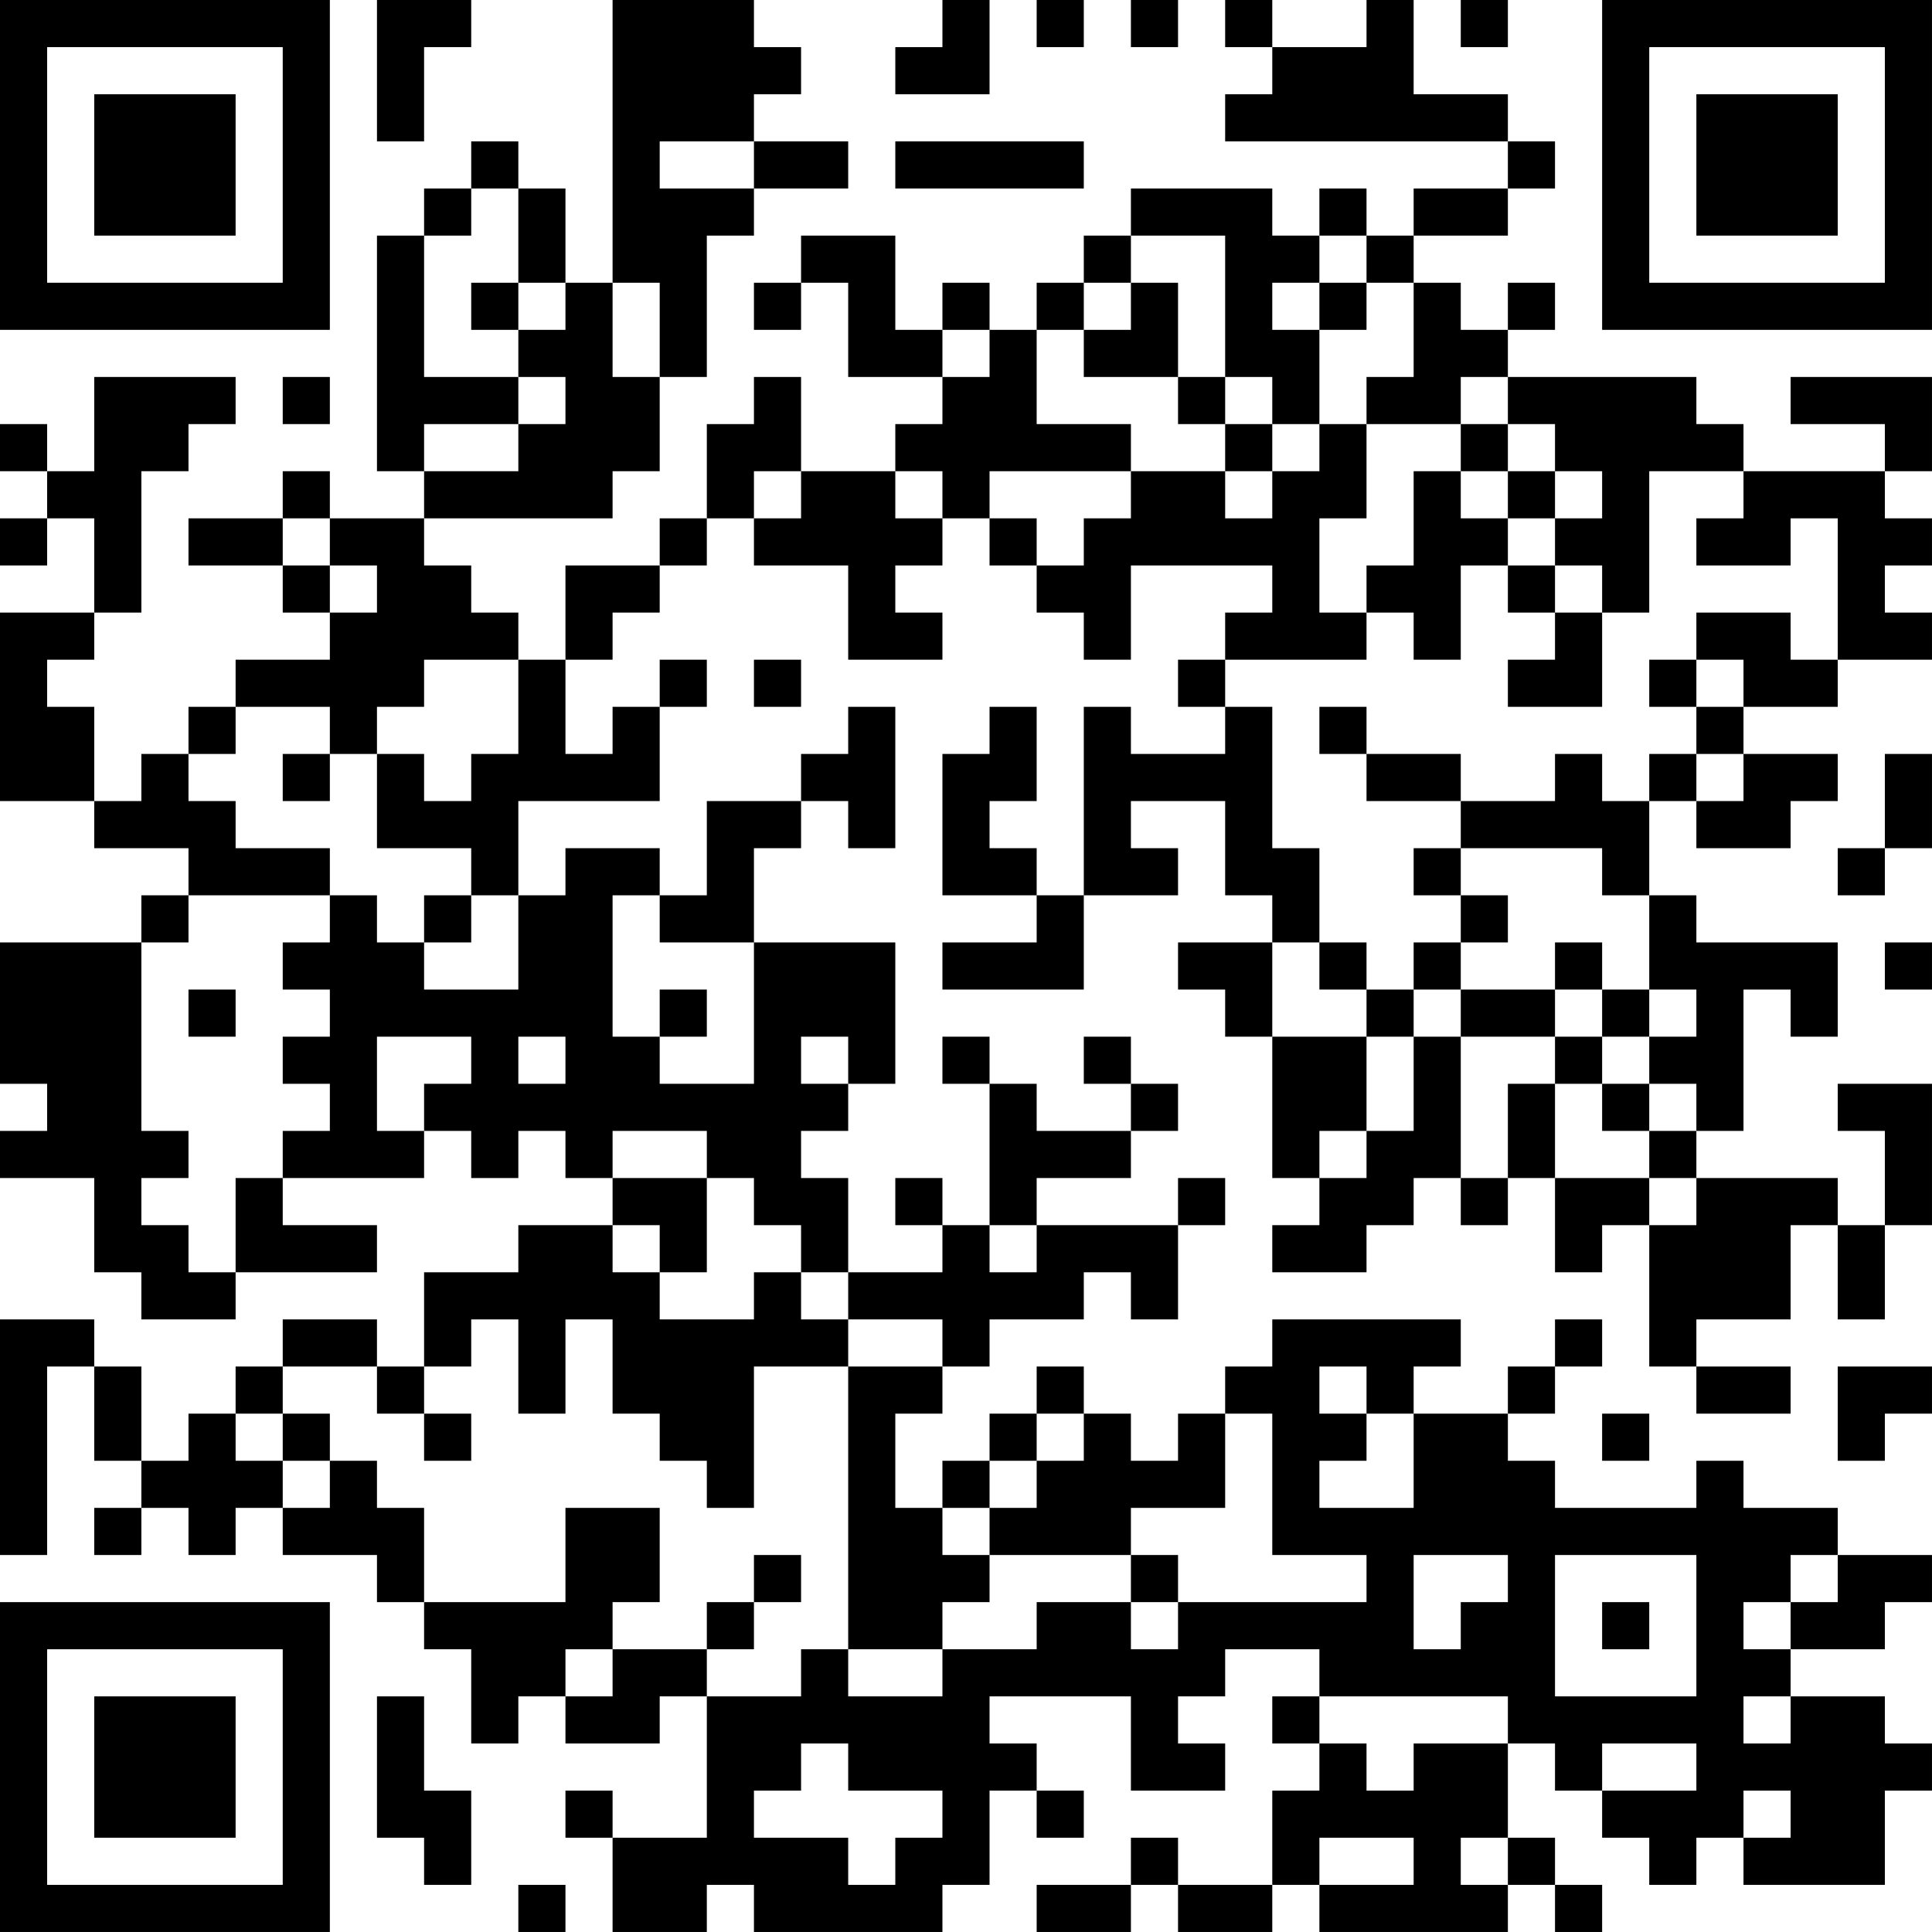 <?xml version="1.0" encoding="UTF-8"?>
<svg xmlns="http://www.w3.org/2000/svg" version="1.1" width="200" height="200" viewBox="0 0 200 200"><rect x="0" y="0" width="200" height="200" fill="#ffffff"/><g transform="scale(4.878)"><g transform="translate(0,0)"><path fill-rule="evenodd" d="M8 0L8 3L9 3L9 1L10 1L10 0ZM13 0L13 6L12 6L12 4L11 4L11 3L10 3L10 4L9 4L9 5L8 5L8 10L9 10L9 11L7 11L7 10L6 10L6 11L4 11L4 12L6 12L6 13L7 13L7 14L5 14L5 15L4 15L4 16L3 16L3 17L2 17L2 15L1 15L1 14L2 14L2 13L3 13L3 10L4 10L4 9L5 9L5 8L2 8L2 10L1 10L1 9L0 9L0 10L1 10L1 11L0 11L0 12L1 12L1 11L2 11L2 13L0 13L0 17L2 17L2 18L4 18L4 19L3 19L3 20L0 20L0 23L1 23L1 24L0 24L0 25L2 25L2 27L3 27L3 28L5 28L5 27L8 27L8 26L6 26L6 25L9 25L9 24L10 24L10 25L11 25L11 24L12 24L12 25L13 25L13 26L11 26L11 27L9 27L9 29L8 29L8 28L6 28L6 29L5 29L5 30L4 30L4 31L3 31L3 29L2 29L2 28L0 28L0 33L1 33L1 29L2 29L2 31L3 31L3 32L2 32L2 33L3 33L3 32L4 32L4 33L5 33L5 32L6 32L6 33L8 33L8 34L9 34L9 35L10 35L10 37L11 37L11 36L12 36L12 37L14 37L14 36L15 36L15 39L13 39L13 38L12 38L12 39L13 39L13 41L15 41L15 40L16 40L16 41L20 41L20 40L21 40L21 38L22 38L22 39L23 39L23 38L22 38L22 37L21 37L21 36L24 36L24 38L26 38L26 37L25 37L25 36L26 36L26 35L28 35L28 36L27 36L27 37L28 37L28 38L27 38L27 40L25 40L25 39L24 39L24 40L22 40L22 41L24 41L24 40L25 40L25 41L27 41L27 40L28 40L28 41L32 41L32 40L33 40L33 41L34 41L34 40L33 40L33 39L32 39L32 37L33 37L33 38L34 38L34 39L35 39L35 40L36 40L36 39L37 39L37 40L40 40L40 38L41 38L41 37L40 37L40 36L38 36L38 35L40 35L40 34L41 34L41 33L39 33L39 32L37 32L37 31L36 31L36 32L33 32L33 31L32 31L32 30L33 30L33 29L34 29L34 28L33 28L33 29L32 29L32 30L30 30L30 29L31 29L31 28L27 28L27 29L26 29L26 30L25 30L25 31L24 31L24 30L23 30L23 29L22 29L22 30L21 30L21 31L20 31L20 32L19 32L19 30L20 30L20 29L21 29L21 28L23 28L23 27L24 27L24 28L25 28L25 26L26 26L26 25L25 25L25 26L22 26L22 25L24 25L24 24L25 24L25 23L24 23L24 22L23 22L23 23L24 23L24 24L22 24L22 23L21 23L21 22L20 22L20 23L21 23L21 26L20 26L20 25L19 25L19 26L20 26L20 27L18 27L18 25L17 25L17 24L18 24L18 23L19 23L19 20L16 20L16 18L17 18L17 17L18 17L18 18L19 18L19 15L18 15L18 16L17 16L17 17L15 17L15 19L14 19L14 18L12 18L12 19L11 19L11 17L14 17L14 15L15 15L15 14L14 14L14 15L13 15L13 16L12 16L12 14L13 14L13 13L14 13L14 12L15 12L15 11L16 11L16 12L18 12L18 14L20 14L20 13L19 13L19 12L20 12L20 11L21 11L21 12L22 12L22 13L23 13L23 14L24 14L24 12L27 12L27 13L26 13L26 14L25 14L25 15L26 15L26 16L24 16L24 15L23 15L23 19L22 19L22 18L21 18L21 17L22 17L22 15L21 15L21 16L20 16L20 19L22 19L22 20L20 20L20 21L23 21L23 19L25 19L25 18L24 18L24 17L26 17L26 19L27 19L27 20L25 20L25 21L26 21L26 22L27 22L27 25L28 25L28 26L27 26L27 27L29 27L29 26L30 26L30 25L31 25L31 26L32 26L32 25L33 25L33 27L34 27L34 26L35 26L35 29L36 29L36 30L38 30L38 29L36 29L36 28L38 28L38 26L39 26L39 28L40 28L40 26L41 26L41 23L39 23L39 24L40 24L40 26L39 26L39 25L36 25L36 24L37 24L37 21L38 21L38 22L39 22L39 20L36 20L36 19L35 19L35 17L36 17L36 18L38 18L38 17L39 17L39 16L37 16L37 15L39 15L39 14L41 14L41 13L40 13L40 12L41 12L41 11L40 11L40 10L41 10L41 8L38 8L38 9L40 9L40 10L37 10L37 9L36 9L36 8L32 8L32 7L33 7L33 6L32 6L32 7L31 7L31 6L30 6L30 5L32 5L32 4L33 4L33 3L32 3L32 2L30 2L30 0L29 0L29 1L27 1L27 0L26 0L26 1L27 1L27 2L26 2L26 3L32 3L32 4L30 4L30 5L29 5L29 4L28 4L28 5L27 5L27 4L24 4L24 5L23 5L23 6L22 6L22 7L21 7L21 6L20 6L20 7L19 7L19 5L17 5L17 6L16 6L16 7L17 7L17 6L18 6L18 8L20 8L20 9L19 9L19 10L17 10L17 8L16 8L16 9L15 9L15 11L14 11L14 12L12 12L12 14L11 14L11 13L10 13L10 12L9 12L9 11L13 11L13 10L14 10L14 8L15 8L15 5L16 5L16 4L18 4L18 3L16 3L16 2L17 2L17 1L16 1L16 0ZM20 0L20 1L19 1L19 2L21 2L21 0ZM22 0L22 1L23 1L23 0ZM24 0L24 1L25 1L25 0ZM31 0L31 1L32 1L32 0ZM14 3L14 4L16 4L16 3ZM19 3L19 4L23 4L23 3ZM10 4L10 5L9 5L9 8L11 8L11 9L9 9L9 10L11 10L11 9L12 9L12 8L11 8L11 7L12 7L12 6L11 6L11 4ZM24 5L24 6L23 6L23 7L22 7L22 9L24 9L24 10L21 10L21 11L22 11L22 12L23 12L23 11L24 11L24 10L26 10L26 11L27 11L27 10L28 10L28 9L29 9L29 11L28 11L28 13L29 13L29 14L26 14L26 15L27 15L27 18L28 18L28 20L27 20L27 22L29 22L29 24L28 24L28 25L29 25L29 24L30 24L30 22L31 22L31 25L32 25L32 23L33 23L33 25L35 25L35 26L36 26L36 25L35 25L35 24L36 24L36 23L35 23L35 22L36 22L36 21L35 21L35 19L34 19L34 18L31 18L31 17L33 17L33 16L34 16L34 17L35 17L35 16L36 16L36 17L37 17L37 16L36 16L36 15L37 15L37 14L36 14L36 13L38 13L38 14L39 14L39 11L38 11L38 12L36 12L36 11L37 11L37 10L35 10L35 13L34 13L34 12L33 12L33 11L34 11L34 10L33 10L33 9L32 9L32 8L31 8L31 9L29 9L29 8L30 8L30 6L29 6L29 5L28 5L28 6L27 6L27 7L28 7L28 9L27 9L27 8L26 8L26 5ZM10 6L10 7L11 7L11 6ZM13 6L13 8L14 8L14 6ZM24 6L24 7L23 7L23 8L25 8L25 9L26 9L26 10L27 10L27 9L26 9L26 8L25 8L25 6ZM28 6L28 7L29 7L29 6ZM20 7L20 8L21 8L21 7ZM6 8L6 9L7 9L7 8ZM31 9L31 10L30 10L30 12L29 12L29 13L30 13L30 14L31 14L31 12L32 12L32 13L33 13L33 14L32 14L32 15L34 15L34 13L33 13L33 12L32 12L32 11L33 11L33 10L32 10L32 9ZM16 10L16 11L17 11L17 10ZM19 10L19 11L20 11L20 10ZM31 10L31 11L32 11L32 10ZM6 11L6 12L7 12L7 13L8 13L8 12L7 12L7 11ZM9 14L9 15L8 15L8 16L7 16L7 15L5 15L5 16L4 16L4 17L5 17L5 18L7 18L7 19L4 19L4 20L3 20L3 24L4 24L4 25L3 25L3 26L4 26L4 27L5 27L5 25L6 25L6 24L7 24L7 23L6 23L6 22L7 22L7 21L6 21L6 20L7 20L7 19L8 19L8 20L9 20L9 21L11 21L11 19L10 19L10 18L8 18L8 16L9 16L9 17L10 17L10 16L11 16L11 14ZM16 14L16 15L17 15L17 14ZM35 14L35 15L36 15L36 14ZM28 15L28 16L29 16L29 17L31 17L31 16L29 16L29 15ZM6 16L6 17L7 17L7 16ZM40 16L40 18L39 18L39 19L40 19L40 18L41 18L41 16ZM30 18L30 19L31 19L31 20L30 20L30 21L29 21L29 20L28 20L28 21L29 21L29 22L30 22L30 21L31 21L31 22L33 22L33 23L34 23L34 24L35 24L35 23L34 23L34 22L35 22L35 21L34 21L34 20L33 20L33 21L31 21L31 20L32 20L32 19L31 19L31 18ZM9 19L9 20L10 20L10 19ZM13 19L13 22L14 22L14 23L16 23L16 20L14 20L14 19ZM40 20L40 21L41 21L41 20ZM4 21L4 22L5 22L5 21ZM14 21L14 22L15 22L15 21ZM33 21L33 22L34 22L34 21ZM8 22L8 24L9 24L9 23L10 23L10 22ZM11 22L11 23L12 23L12 22ZM17 22L17 23L18 23L18 22ZM13 24L13 25L15 25L15 27L14 27L14 26L13 26L13 27L14 27L14 28L16 28L16 27L17 27L17 28L18 28L18 29L16 29L16 32L15 32L15 31L14 31L14 30L13 30L13 28L12 28L12 30L11 30L11 28L10 28L10 29L9 29L9 30L8 30L8 29L6 29L6 30L5 30L5 31L6 31L6 32L7 32L7 31L8 31L8 32L9 32L9 34L12 34L12 32L14 32L14 34L13 34L13 35L12 35L12 36L13 36L13 35L15 35L15 36L17 36L17 35L18 35L18 36L20 36L20 35L22 35L22 34L24 34L24 35L25 35L25 34L29 34L29 33L27 33L27 30L26 30L26 32L24 32L24 33L21 33L21 32L22 32L22 31L23 31L23 30L22 30L22 31L21 31L21 32L20 32L20 33L21 33L21 34L20 34L20 35L18 35L18 29L20 29L20 28L18 28L18 27L17 27L17 26L16 26L16 25L15 25L15 24ZM21 26L21 27L22 27L22 26ZM28 29L28 30L29 30L29 31L28 31L28 32L30 32L30 30L29 30L29 29ZM39 29L39 31L40 31L40 30L41 30L41 29ZM6 30L6 31L7 31L7 30ZM9 30L9 31L10 31L10 30ZM34 30L34 31L35 31L35 30ZM16 33L16 34L15 34L15 35L16 35L16 34L17 34L17 33ZM24 33L24 34L25 34L25 33ZM30 33L30 35L31 35L31 34L32 34L32 33ZM33 33L33 36L36 36L36 33ZM38 33L38 34L37 34L37 35L38 35L38 34L39 34L39 33ZM34 34L34 35L35 35L35 34ZM8 36L8 39L9 39L9 40L10 40L10 38L9 38L9 36ZM28 36L28 37L29 37L29 38L30 38L30 37L32 37L32 36ZM37 36L37 37L38 37L38 36ZM17 37L17 38L16 38L16 39L18 39L18 40L19 40L19 39L20 39L20 38L18 38L18 37ZM34 37L34 38L36 38L36 37ZM37 38L37 39L38 39L38 38ZM28 39L28 40L30 40L30 39ZM31 39L31 40L32 40L32 39ZM11 40L11 41L12 41L12 40ZM0 0L0 7L7 7L7 0ZM1 1L1 6L6 6L6 1ZM2 2L2 5L5 5L5 2ZM34 0L34 7L41 7L41 0ZM35 1L35 6L40 6L40 1ZM36 2L36 5L39 5L39 2ZM0 34L0 41L7 41L7 34ZM1 35L1 40L6 40L6 35ZM2 36L2 39L5 39L5 36Z" fill="#000000"/></g></g></svg>
